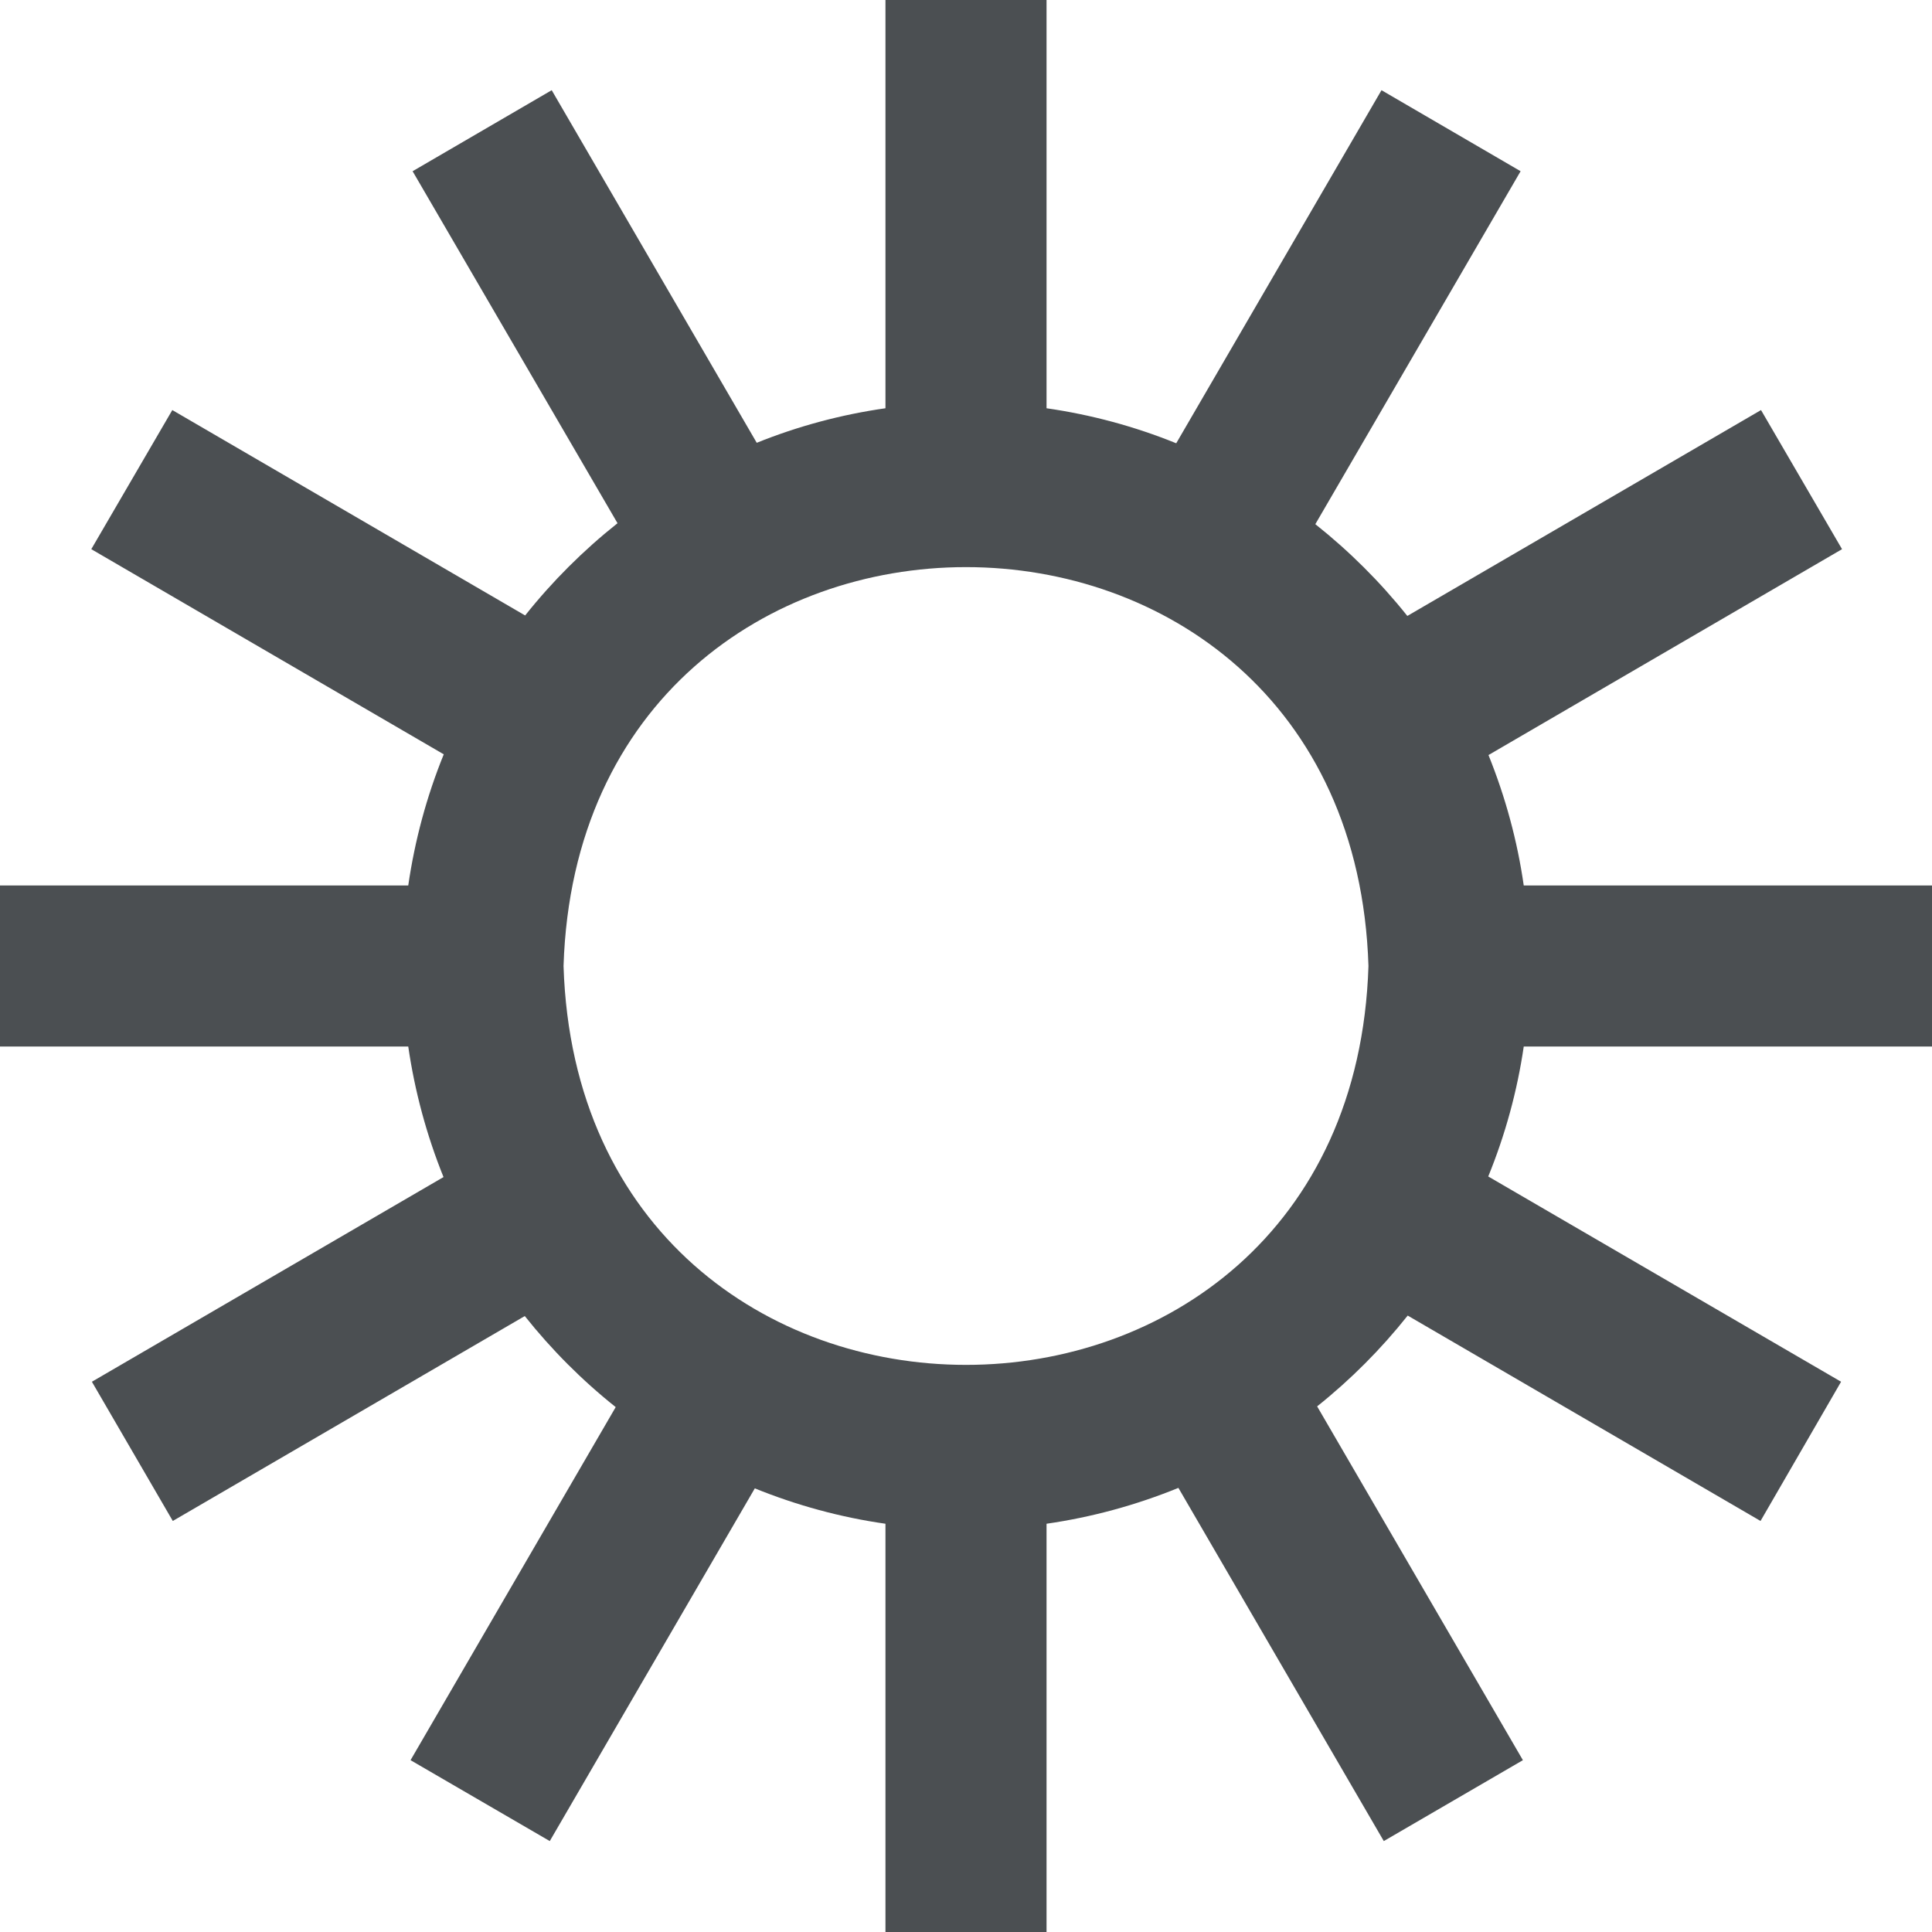 <svg width="16" height="16" viewBox="0 0 16 16" fill="none" xmlns="http://www.w3.org/2000/svg">
<g clip-path="url(#clip0_443_742)">
<path d="M16 8.667V7.333H12.619C12.566 6.963 12.467 6.6 12.327 6.253L15.255 4.548L14.584 3.396L11.655 5.101C11.431 4.82 11.175 4.565 10.893 4.341L12.593 1.418L11.441 0.747L9.741 3.671C9.396 3.531 9.035 3.434 8.667 3.381V0H7.333V3.381C6.968 3.433 6.609 3.529 6.267 3.667L4.569 0.747L3.417 1.418L5.114 4.333C4.831 4.558 4.574 4.814 4.349 5.097L1.427 3.396L0.756 4.548L3.675 6.247C3.533 6.596 3.435 6.961 3.381 7.333H0V8.667H3.381C3.435 9.038 3.533 9.401 3.673 9.748L0.761 11.443L1.431 12.596L4.346 10.899C4.568 11.178 4.82 11.431 5.099 11.653L3.4 14.577L4.553 15.247L6.251 12.326C6.599 12.467 6.962 12.566 7.333 12.619V16H8.667V12.619C9.041 12.565 9.408 12.465 9.759 12.322L11.46 15.247L12.612 14.577L10.908 11.647C11.186 11.425 11.437 11.173 11.658 10.895L14.58 12.596L15.247 11.443L12.325 9.743C12.466 9.397 12.565 9.036 12.619 8.667H16ZM11.333 8C11.193 12.405 4.806 12.404 4.667 8C4.807 3.595 11.194 3.596 11.333 8Z" fill="#4B4F52"/>
</g>
<defs>
<clipPath id="clip0_443_742">
<rect width="16" height="16" fill="white"/>
</clipPath>
</defs>
</svg>
